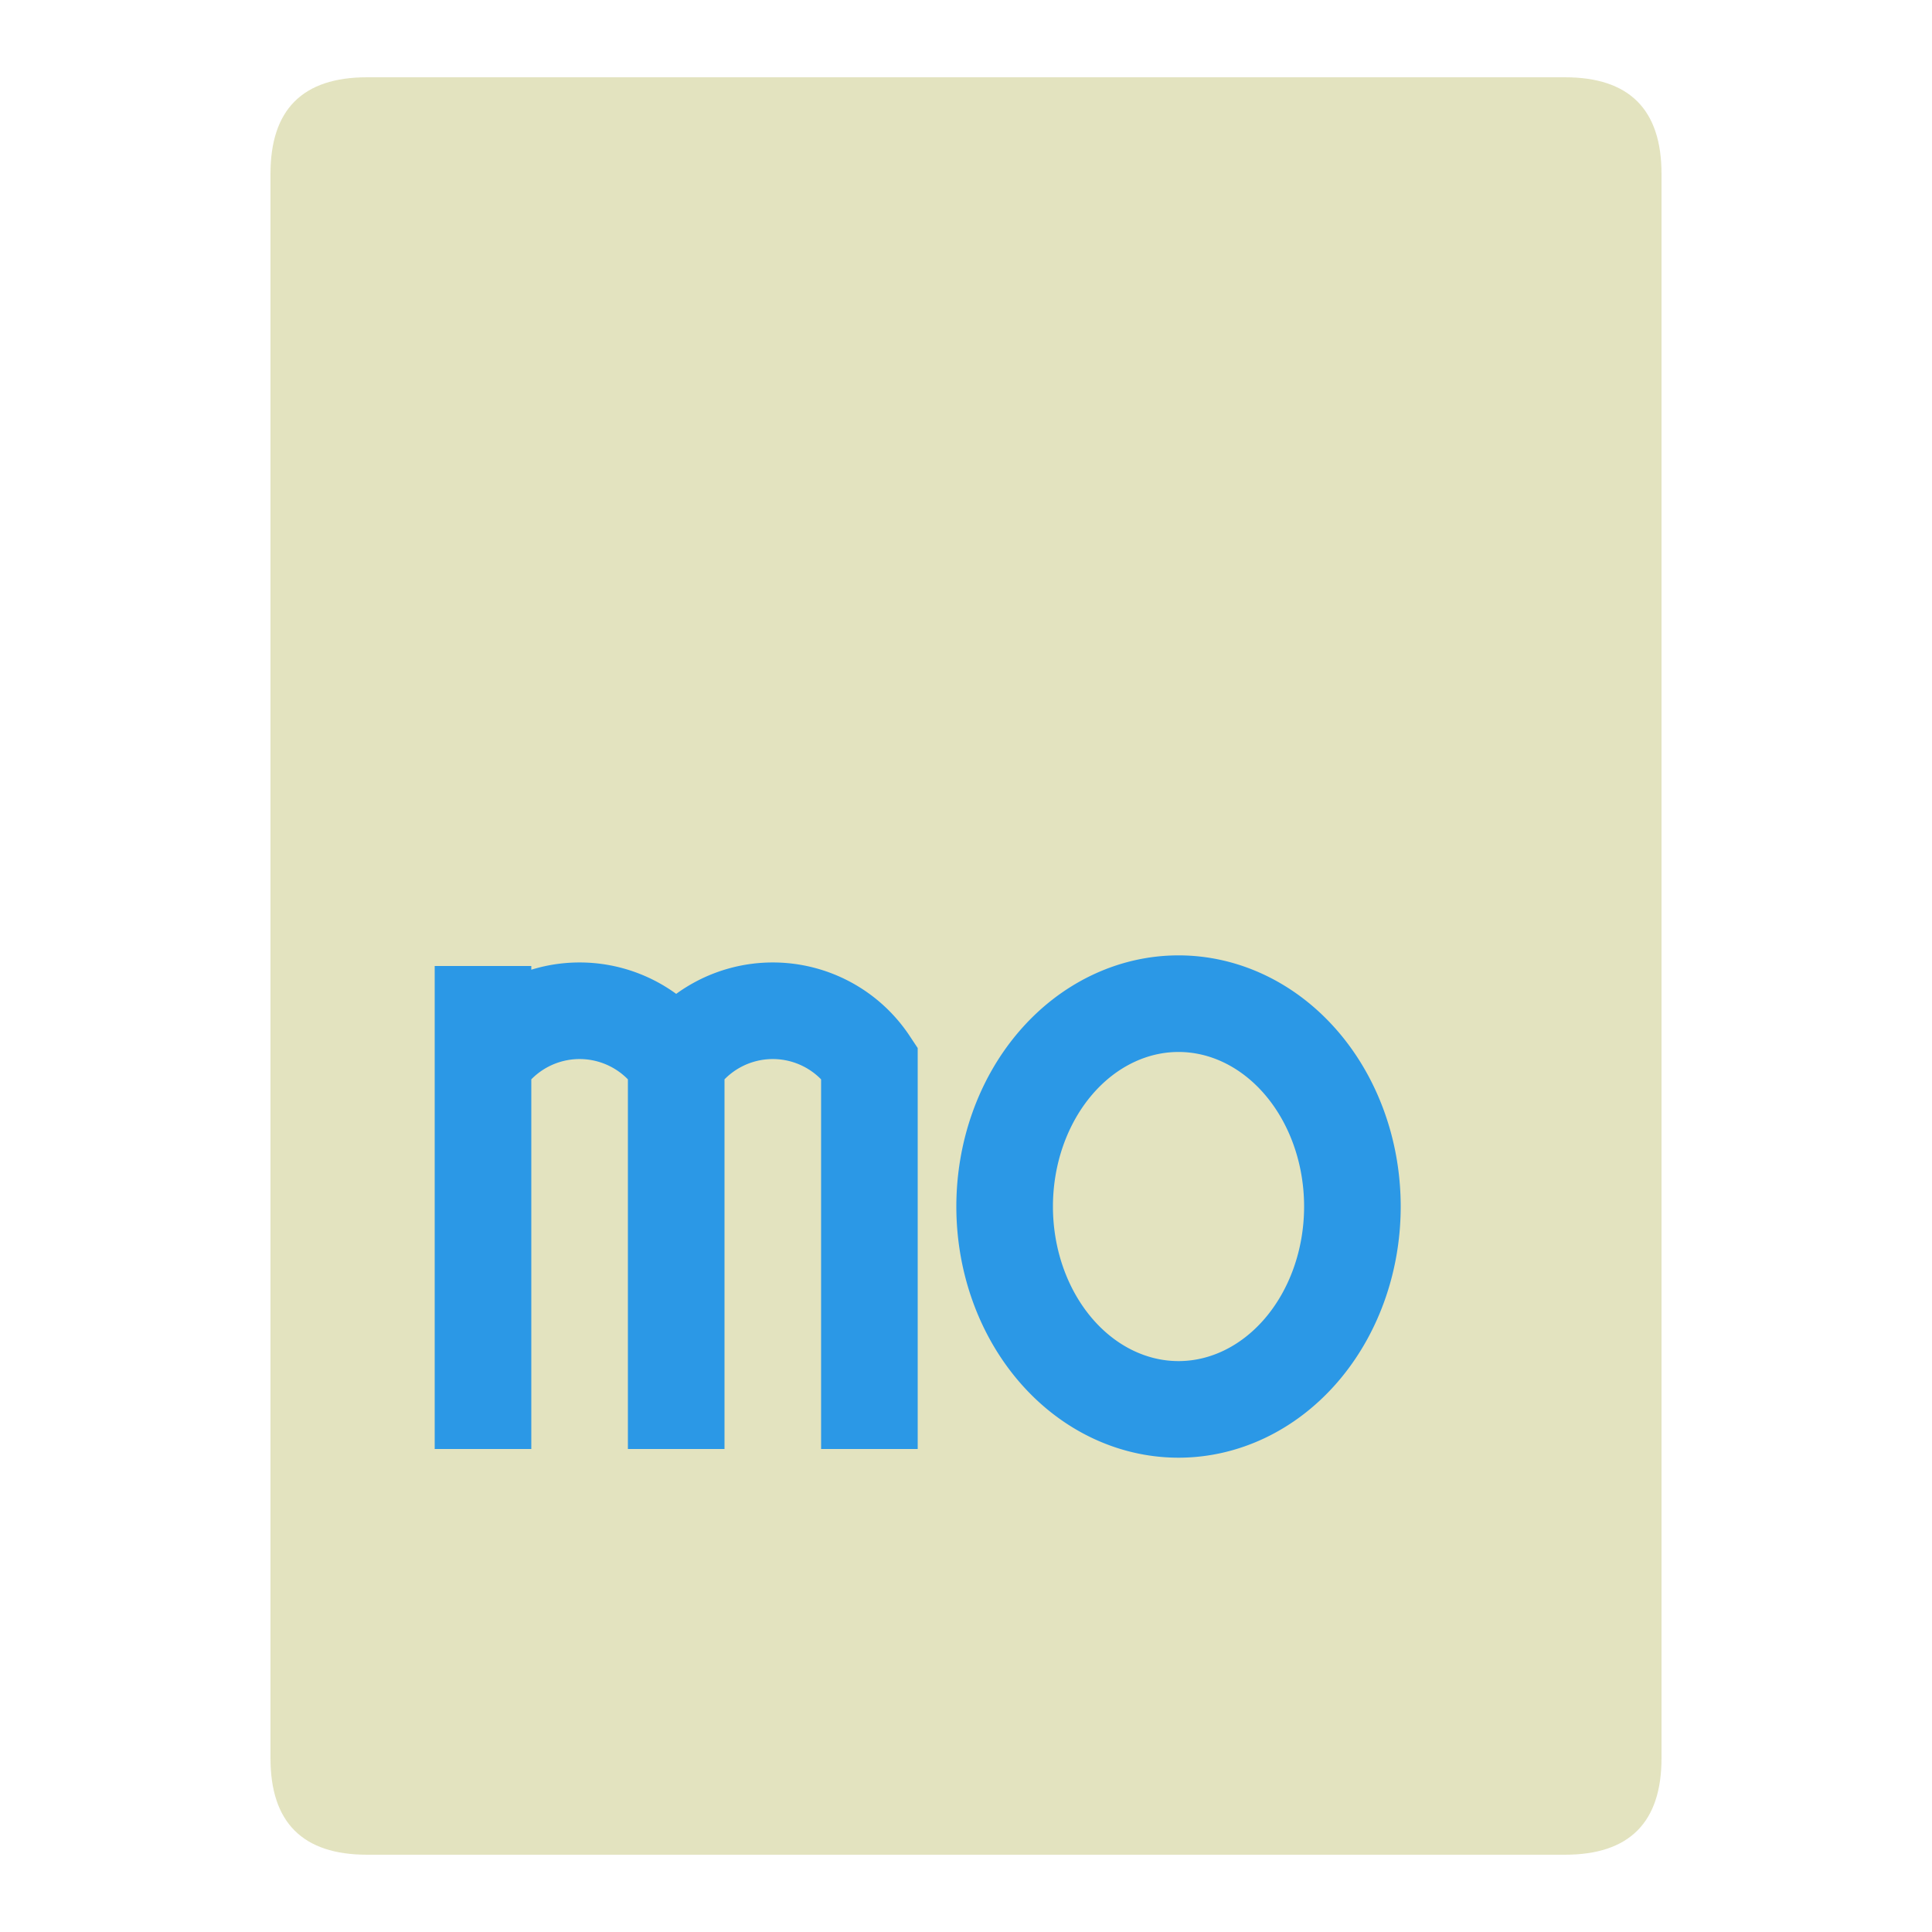 <?xml version="1.0" encoding="UTF-8"?>
<svg xmlns="http://www.w3.org/2000/svg" version="1.1" height="256px" width="256px" viewBox="0 0 100 100">
  <path style="fill:#E3E3BF;" d="m 19,4 62,0 q 5,0 5,5 l 0,82 q 0,5 -5,5 l -62,0 q -5,0 -5,-5 l 0,-82 q 0,-5 5,-5 z"/>
  <path style="fill:none;stroke:#2B98E6;stroke-width:5;" d="m 25,50 0,25 m 0,-20 a 6,6 0 0 1 10,0 l 0,20 m 0,-20 a 6,6 0 0 1 10,0 l 0,20 m 25,-12.5 a 9,10.5 0 1 1 0,-0.1z" />
</svg>
